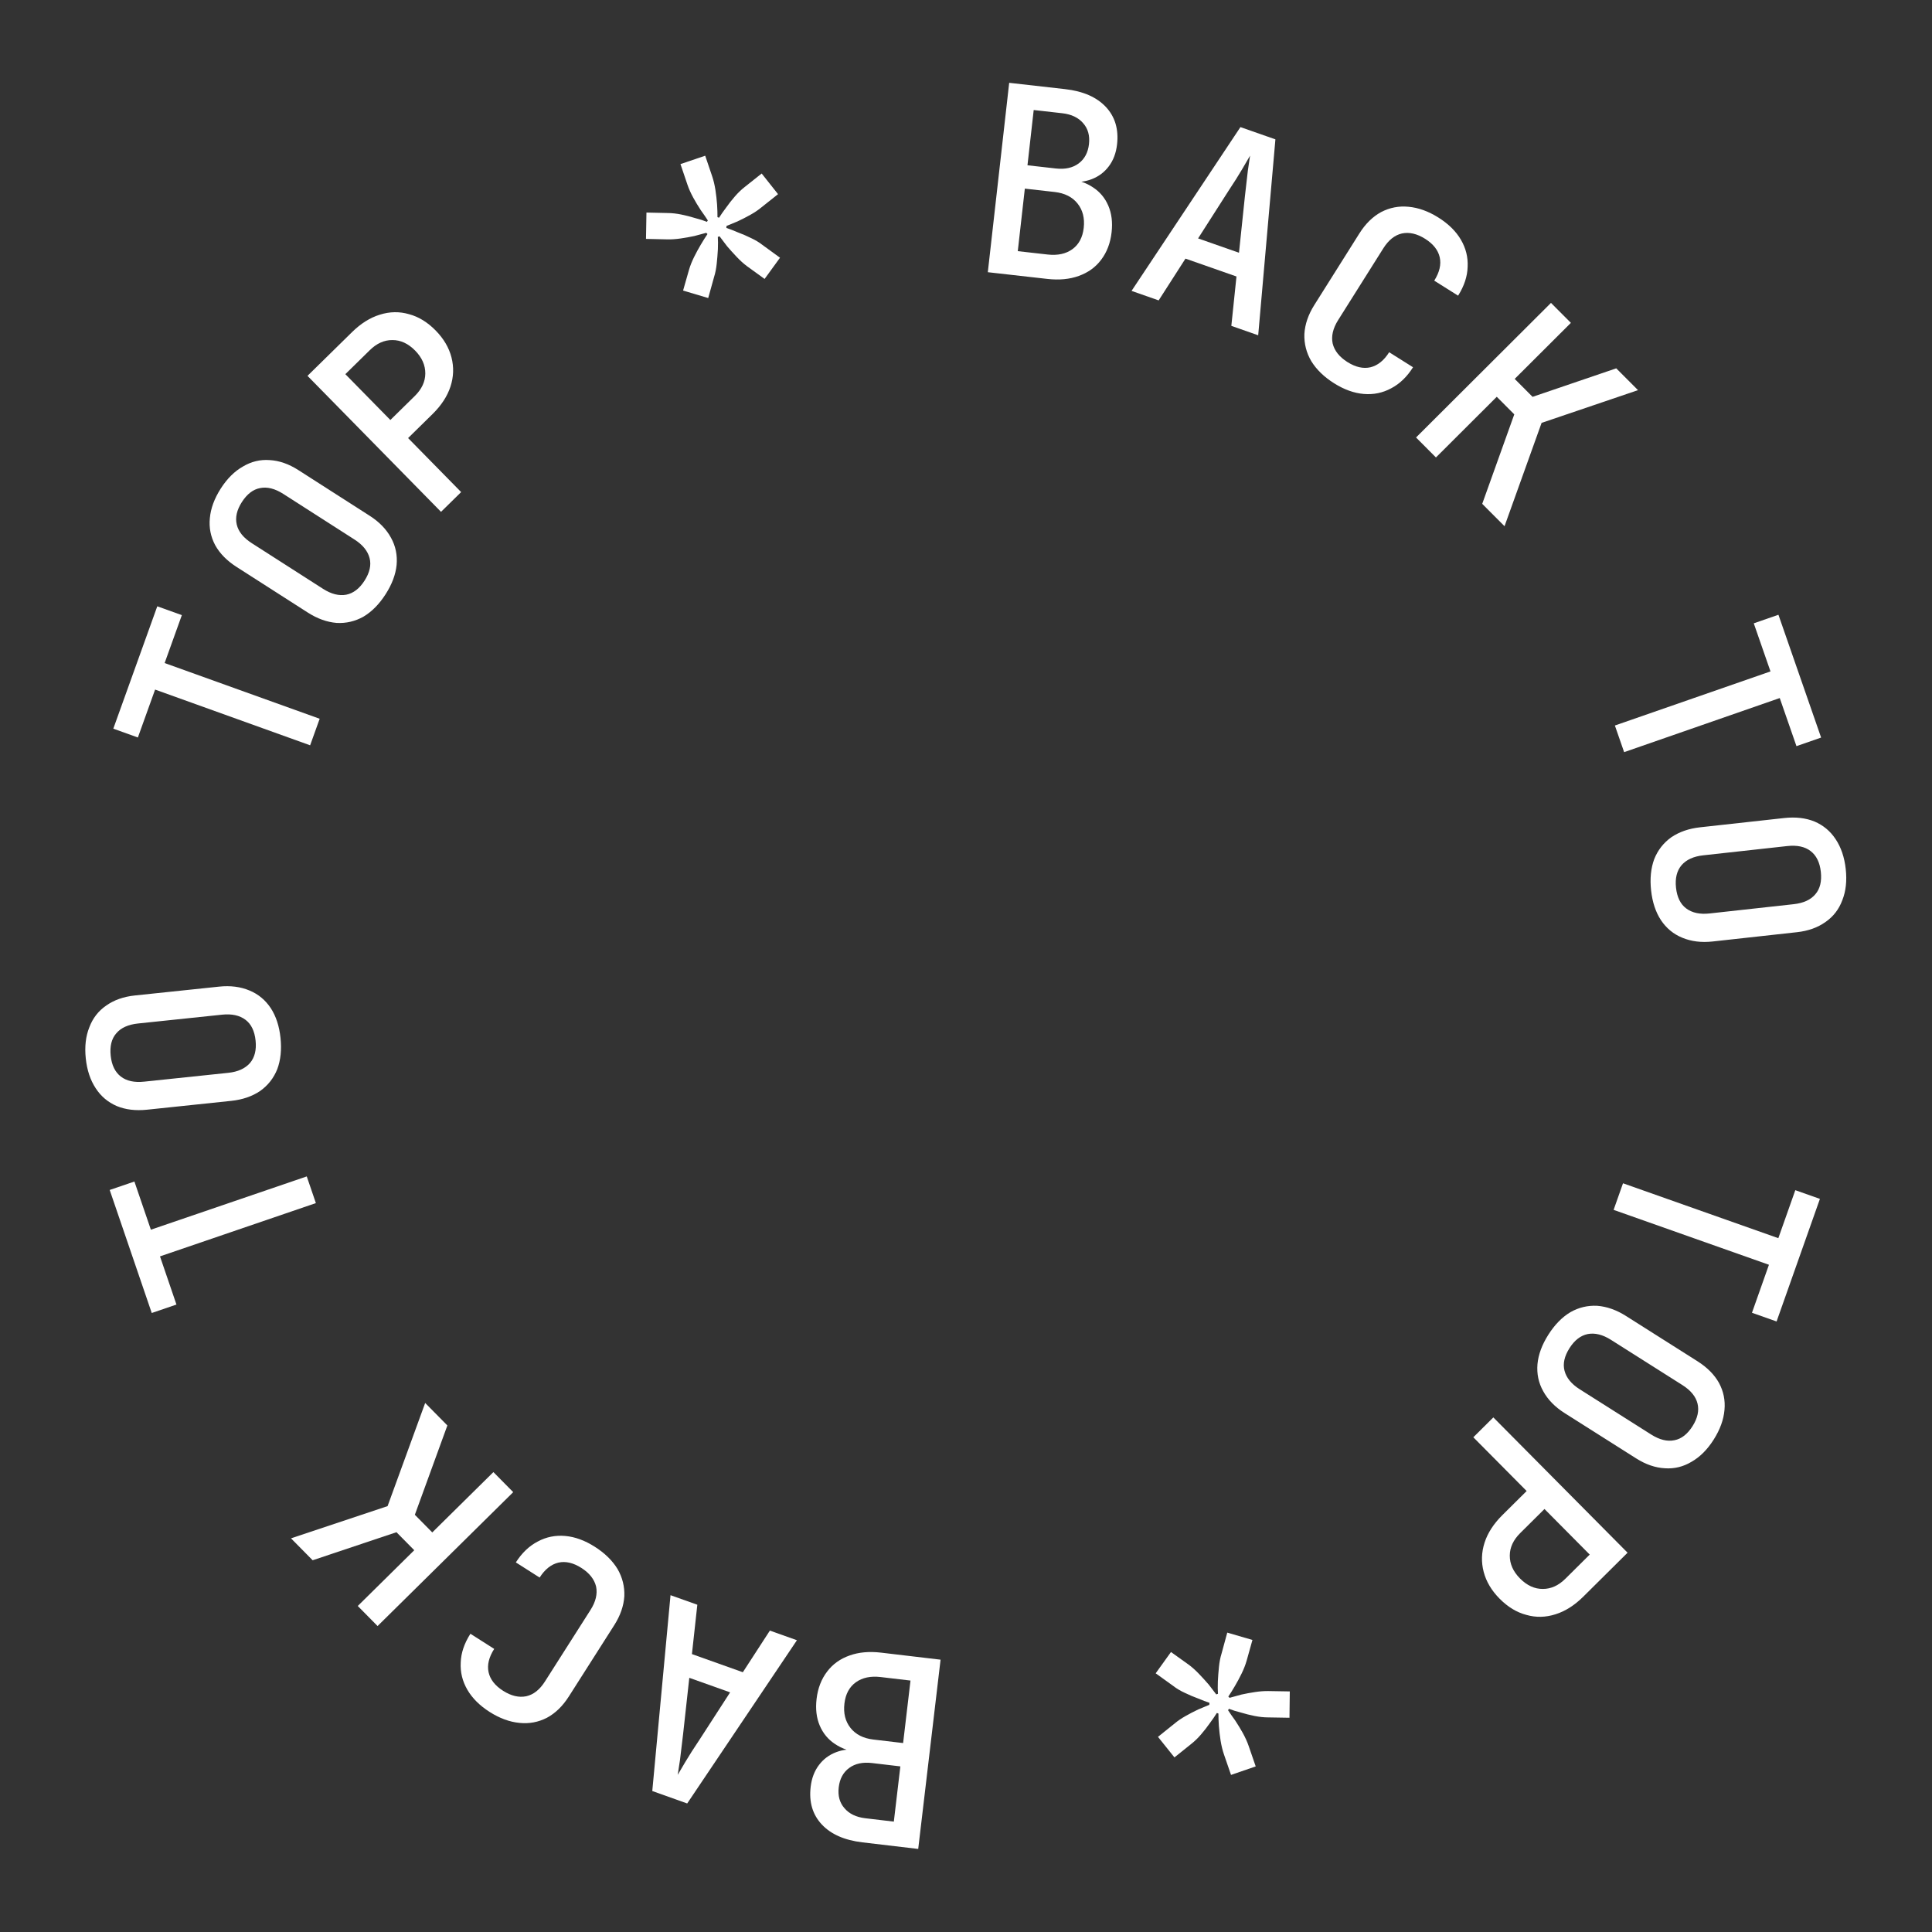 <svg width="296" height="296" viewBox="0 0 296 296" fill="none" xmlns="http://www.w3.org/2000/svg">
<rect x="0" y="0" width="296" height="296" fill="#333333" stroke="none"/>
<path d="M108.505 45.662L104.654 44.517L105.562 41.338C105.744 40.713 106.003 40.062 106.336 39.386C106.67 38.709 107.017 38.071 107.377 37.471C107.753 36.836 108.092 36.299 108.393 35.859L108.203 35.67C107.689 35.816 107.083 35.979 106.384 36.16C105.701 36.307 104.998 36.432 104.273 36.537C103.548 36.642 102.874 36.688 102.25 36.674L98.973 36.602L99.042 32.566L102.318 32.638C102.968 32.644 103.655 32.72 104.381 32.868C105.107 33.017 105.817 33.199 106.509 33.414C107.218 33.596 107.818 33.787 108.308 33.987L108.446 33.772C108.149 33.309 107.788 32.784 107.363 32.196C106.955 31.574 106.568 30.931 106.203 30.266C105.828 29.577 105.534 28.916 105.32 28.285L104.254 25.14L108.043 23.857L109.108 27.001C109.322 27.632 109.49 28.336 109.612 29.111C109.725 29.861 109.809 30.607 109.864 31.349C109.909 32.065 109.929 32.706 109.924 33.271L110.165 33.358C110.457 32.893 110.817 32.377 111.245 31.81C111.663 31.217 112.116 30.642 112.602 30.083C113.088 29.524 113.588 29.045 114.1 28.646L116.696 26.584L119.203 29.746L116.608 31.808C116.146 32.19 115.595 32.56 114.956 32.917C114.317 33.274 113.67 33.606 113.013 33.913C112.374 34.186 111.806 34.421 111.309 34.617L111.285 34.921C111.792 35.087 112.375 35.312 113.034 35.596C113.71 35.845 114.386 36.137 115.063 36.471C115.73 36.78 116.314 37.131 116.813 37.525L119.505 39.485L117.143 42.735L114.401 40.75C113.91 40.381 113.402 39.92 112.876 39.366C112.35 38.812 111.854 38.262 111.388 37.716C110.938 37.137 110.556 36.633 110.242 36.204L109.977 36.294C110.013 36.816 110.016 37.449 109.986 38.191C109.948 38.908 109.888 39.646 109.807 40.406C109.727 41.165 109.591 41.845 109.4 42.444L108.505 45.662Z" fill="white"/>
<path d="M67.569 78.419L47.111 57.584L53.932 50.886C55.283 49.56 56.705 48.667 58.199 48.21C59.712 47.733 61.202 47.709 62.669 48.137C64.136 48.528 65.496 49.361 66.748 50.635C67.981 51.891 68.788 53.266 69.171 54.759C69.553 56.252 69.502 57.741 69.017 59.227C68.532 60.712 67.614 62.118 66.263 63.444L62.524 67.116L70.651 75.392L67.569 78.419ZM59.806 64.347L63.544 60.676C64.61 59.63 65.148 58.484 65.16 57.24C65.172 55.958 64.654 54.784 63.608 53.718C62.543 52.634 61.379 52.095 60.115 52.102C58.871 52.091 57.716 52.608 56.65 53.655L52.911 57.326L59.806 64.347Z" fill="white"/>
<path d="M59.081 91.037C58.103 92.564 56.974 93.709 55.693 94.472C54.404 95.198 53.027 95.519 51.561 95.435C50.087 95.314 48.62 94.786 47.16 93.851L36.247 86.86C34.765 85.911 33.672 84.799 32.969 83.525C32.279 82.228 32.006 80.85 32.15 79.39C32.285 77.893 32.842 76.381 33.82 74.854C34.798 73.327 35.932 72.201 37.22 71.475C38.501 70.711 39.867 70.383 41.319 70.49C42.785 70.574 44.248 71.084 45.707 72.019L56.654 79.031C58.113 79.966 59.199 81.089 59.911 82.4C60.615 83.675 60.899 85.06 60.764 86.557C60.62 88.017 60.059 89.51 59.081 91.037ZM55.848 88.966C56.639 87.731 56.899 86.583 56.628 85.523C56.349 84.426 55.581 83.474 54.324 82.669L43.411 75.678C42.131 74.858 40.946 74.558 39.855 74.777C38.778 74.975 37.845 75.691 37.053 76.926C36.277 78.138 36.017 79.286 36.273 80.368C36.529 81.451 37.298 82.403 38.578 83.222L49.49 90.213C50.748 91.019 51.933 91.319 53.046 91.114C54.137 90.894 55.071 90.178 55.848 88.966Z" fill="white"/>
<path d="M47.515 114.186L23.762 105.65L21.124 112.991L17.36 111.638L24.096 92.892L27.861 94.244L25.223 101.585L48.976 110.12L47.515 114.186Z" fill="white"/>
<path d="M42.977 159.022C43.166 160.825 42.999 162.425 42.475 163.82C41.922 165.192 41.046 166.303 39.848 167.153C38.621 167.979 37.146 168.482 35.422 168.663L22.533 170.016C20.782 170.199 19.234 170.013 17.889 169.457C16.541 168.875 15.467 167.969 14.668 166.739C13.839 165.485 13.33 163.957 13.141 162.153C12.951 160.35 13.133 158.762 13.687 157.39C14.21 155.994 15.073 154.885 16.273 154.062C17.471 153.212 18.932 152.697 20.656 152.516L33.585 151.159C35.309 150.978 36.858 151.178 38.233 151.757C39.578 152.313 40.665 153.218 41.494 154.472C42.293 155.702 42.788 157.218 42.977 159.022ZM39.158 159.423C39.005 157.964 38.491 156.905 37.618 156.246C36.715 155.563 35.521 155.3 34.036 155.456L21.146 156.808C19.635 156.967 18.521 157.473 17.807 158.325C17.089 159.151 16.807 160.294 16.96 161.752C17.11 163.184 17.623 164.243 18.5 164.929C19.376 165.615 20.57 165.878 22.082 165.719L34.971 164.367C36.456 164.211 37.569 163.705 38.311 162.85C39.026 161.997 39.308 160.855 39.158 159.423Z" fill="white"/>
<path d="M48.395 184.326L24.512 192.489L27.034 199.87L23.249 201.163L16.807 182.314L20.592 181.02L23.115 188.401L46.998 180.238L48.395 184.326Z" fill="white"/>
<path d="M78.629 228.612L57.847 249.125L54.813 246.05L63.467 237.508L60.741 234.747L47.9 239.047L44.585 235.688L59.382 230.75L65.141 214.948L68.541 218.392L63.559 232.078L66.228 234.782L75.594 225.538L78.629 228.612Z" fill="white"/>
<path d="M91.134 236.981C92.663 237.955 93.823 239.089 94.612 240.382C95.364 241.683 95.711 243.074 95.653 244.554C95.558 246.043 95.045 247.519 94.114 248.981L87.152 259.912C86.206 261.396 85.086 262.485 83.791 263.178C82.474 263.856 81.073 264.118 79.591 263.964C78.071 263.818 76.547 263.258 75.017 262.284C73.488 261.31 72.347 260.172 71.595 258.871C70.843 257.57 70.507 256.187 70.587 254.72C70.631 253.262 71.125 251.791 72.071 250.306L75.715 252.627C74.898 253.909 74.612 255.102 74.857 256.207C75.102 257.311 75.843 258.258 77.08 259.045C78.317 259.833 79.499 260.112 80.626 259.881C81.731 259.636 82.684 258.884 83.487 257.625L90.47 246.66C91.273 245.4 91.558 244.207 91.328 243.08C91.06 241.961 90.308 241.008 89.071 240.22C87.834 239.432 86.663 239.161 85.559 239.405C84.44 239.673 83.479 240.436 82.677 241.696L79.033 239.375C79.965 237.913 81.089 236.843 82.406 236.165C83.701 235.472 85.097 235.191 86.594 235.323C88.091 235.454 89.605 236.007 91.134 236.981Z" fill="white"/>
<path d="M122.097 251.299L105.285 276.307L99.935 274.4L102.73 244.397L106.837 245.86L106.01 253.422L113.81 256.202L117.952 249.822L122.097 251.299ZM111.861 259.286L105.607 257.057L104.657 265.679C104.482 267.202 104.324 268.519 104.183 269.629C104.008 270.756 103.891 271.521 103.832 271.924C104.042 271.574 104.435 270.908 105.012 269.924C105.58 268.966 106.286 267.859 107.13 266.603L111.861 259.286Z" fill="white"/>
<path d="M144.104 254.277L140.678 283.275L132.137 282.266C129.383 281.941 127.303 281.024 125.897 279.515C124.491 278.006 123.925 276.087 124.201 273.756C124.357 272.432 124.785 271.315 125.483 270.403C126.152 269.516 127.021 268.867 128.089 268.456C129.158 268.045 130.368 267.92 131.719 268.079L131.672 268.476C130.212 268.331 128.961 267.901 127.917 267.187C126.871 266.499 126.095 265.562 125.591 264.375C125.087 263.187 124.926 261.826 125.107 260.29C125.301 258.648 125.842 257.248 126.731 256.091C127.59 254.957 128.734 254.139 130.162 253.637C131.565 253.131 133.18 252.986 135.007 253.202L144.104 254.277ZM139.496 257.478L134.928 256.939C133.392 256.757 132.125 257.024 131.128 257.738C130.131 258.453 129.546 259.538 129.374 260.995C129.198 262.478 129.508 263.723 130.302 264.73C131.096 265.737 132.261 266.331 133.797 266.512L138.365 267.052L139.496 257.478ZM137.943 270.627L133.613 270.115C132.183 269.946 131.012 270.197 130.1 270.868C129.189 271.539 128.656 272.524 128.503 273.821C128.349 275.119 128.639 276.187 129.373 277.026C130.103 277.891 131.17 278.406 132.574 278.572L136.943 279.088L137.943 270.627Z" fill="white"/>
<path d="M188.028 250.131L191.885 251.255L190.994 254.44C190.814 255.066 190.56 255.717 190.229 256.396C189.899 257.074 189.555 257.714 189.199 258.316C188.826 258.952 188.49 259.491 188.191 259.933L188.382 260.121C188.895 259.972 189.501 259.806 190.199 259.622C190.88 259.471 191.583 259.342 192.307 259.233C193.032 259.125 193.706 259.076 194.33 259.086L197.607 259.141L197.559 263.177L194.283 263.122C193.633 263.12 192.945 263.047 192.218 262.903C191.492 262.758 190.781 262.58 190.088 262.368C189.378 262.189 188.777 262.002 188.286 261.804L188.149 262.021C188.449 262.481 188.812 263.005 189.24 263.591C189.651 264.211 190.041 264.852 190.411 265.514C190.789 266.202 191.087 266.861 191.304 267.491L192.386 270.63L188.604 271.933L187.522 268.795C187.305 268.164 187.133 267.462 187.007 266.687C186.89 265.938 186.802 265.193 186.744 264.451C186.695 263.735 186.671 263.094 186.674 262.529L186.433 262.443C186.142 262.91 185.785 263.428 185.361 263.997C184.945 264.592 184.496 265.17 184.012 265.731C183.529 266.293 183.032 266.774 182.522 267.176L179.937 269.251L177.413 266.102L179.998 264.026C180.457 263.642 181.006 263.27 181.643 262.909C182.28 262.548 182.926 262.213 183.581 261.903C184.219 261.626 184.786 261.389 185.282 261.19L185.304 260.886C184.796 260.722 184.212 260.501 183.551 260.221C182.874 259.974 182.197 259.686 181.518 259.356C180.849 259.051 180.264 258.702 179.762 258.311L177.061 256.365L179.405 253.103L182.158 255.074C182.651 255.44 183.161 255.898 183.69 256.45C184.218 257.001 184.717 257.548 185.187 258.091C185.64 258.669 186.024 259.171 186.341 259.598L186.605 259.506C186.566 258.984 186.56 258.351 186.586 257.609C186.621 256.892 186.676 256.153 186.753 255.394C186.83 254.634 186.962 253.954 187.15 253.353L188.028 250.131Z" fill="white"/>
<path d="M228.793 217.16L249.359 237.889L242.573 244.622C241.229 245.956 239.811 246.855 238.32 247.321C236.81 247.805 235.32 247.837 233.851 247.416C232.381 247.033 231.017 246.208 229.759 244.94C228.519 243.69 227.705 242.32 227.314 240.829C226.924 239.338 226.968 237.848 227.445 236.36C227.922 234.873 228.833 233.462 230.177 232.128L233.897 228.438L225.726 220.203L228.793 217.16ZM236.629 231.192L232.91 234.883C231.85 235.934 231.317 237.083 231.312 238.327C231.307 239.609 231.831 240.78 232.882 241.84C233.953 242.919 235.12 243.452 236.383 243.438C237.628 243.443 238.78 242.919 239.84 241.868L243.56 238.177L236.629 231.192Z" fill="white"/>
<path d="M237.215 204.499C238.185 202.967 239.308 201.816 240.585 201.046C241.87 200.313 243.245 199.985 244.712 200.061C246.187 200.175 247.657 200.695 249.121 201.622L260.07 208.556C261.557 209.498 262.656 210.604 263.366 211.875C264.062 213.168 264.342 214.545 264.207 216.005C264.079 217.503 263.53 219.017 262.56 220.549C261.59 222.081 260.462 223.214 259.177 223.947C257.901 224.717 256.536 225.052 255.084 224.953C253.617 224.876 252.152 224.374 250.687 223.447L239.705 216.492C238.24 215.564 237.149 214.447 236.43 213.139C235.719 211.869 235.428 210.485 235.556 208.987C235.692 207.527 236.245 206.031 237.215 204.499ZM240.459 206.553C239.674 207.792 239.42 208.941 239.696 210C239.981 211.096 240.754 212.043 242.016 212.842L252.965 219.776C254.249 220.589 255.436 220.883 256.526 220.658C257.601 220.455 258.531 219.734 259.316 218.495C260.086 217.278 260.34 216.129 260.078 215.048C259.816 213.967 259.043 213.019 257.759 212.206L246.81 205.272C245.548 204.473 244.361 204.179 243.249 204.39C242.159 204.616 241.229 205.337 240.459 206.553Z" fill="white"/>
<path d="M248.66 181.29L272.457 189.701L275.057 182.347L278.828 183.68L272.189 202.461L268.418 201.128L271.018 193.774L247.22 185.363L248.66 181.29Z" fill="white"/>
<path d="M252.964 136.431C252.766 134.628 252.925 133.028 253.441 131.629C253.987 130.255 254.857 129.139 256.05 128.283C257.273 127.451 258.746 126.94 260.469 126.75L273.351 125.33C275.1 125.137 276.649 125.316 277.997 125.864C279.349 126.44 280.427 127.34 281.233 128.566C282.068 129.816 282.585 131.341 282.784 133.144C282.982 134.946 282.809 136.535 282.263 137.91C281.746 139.308 280.89 140.422 279.693 141.251C278.5 142.107 277.042 142.63 275.319 142.82L262.397 144.244C260.674 144.434 259.124 144.243 257.746 143.67C256.398 143.121 255.306 142.222 254.471 140.973C253.665 139.747 253.163 138.233 252.964 136.431ZM256.781 136.01C256.942 137.468 257.461 138.524 258.338 139.178C259.244 139.857 260.44 140.114 261.924 139.95L274.806 138.53C276.317 138.364 277.427 137.852 278.138 136.996C278.851 136.166 279.128 135.022 278.967 133.565C278.809 132.133 278.29 131.077 277.41 130.396C276.53 129.715 275.335 129.458 273.824 129.624L260.942 131.044C259.458 131.208 258.347 131.719 257.61 132.578C256.9 133.435 256.623 134.579 256.781 136.01Z" fill="white"/>
<path d="M247.414 111.155L271.255 102.868L268.693 95.5L272.472 94.187L279.012 113.002L275.234 114.316L272.673 106.948L248.832 115.236L247.414 111.155Z" fill="white"/>
<path d="M216.95 67.027L237.624 46.407L240.675 49.465L232.065 58.052L234.805 60.8L247.624 56.432L250.957 59.774L236.186 64.789L230.508 80.621L227.09 77.194L232.001 63.483L229.318 60.792L220 70.086L216.95 67.027Z" fill="white"/>
<path d="M204.401 58.724C202.867 57.757 201.702 56.63 200.906 55.341C200.147 54.044 199.793 52.655 199.843 51.174C199.93 49.684 200.435 48.206 201.359 46.74L208.264 35.773C209.202 34.283 210.316 33.189 211.608 32.489C212.921 31.804 214.32 31.534 215.804 31.68C217.324 31.818 218.851 32.37 220.386 33.337C221.92 34.303 223.067 35.434 223.826 36.732C224.585 38.029 224.928 39.411 224.855 40.878C224.819 42.336 224.332 43.81 223.395 45.299L219.739 42.998C220.549 41.711 220.828 40.517 220.578 39.413C220.327 38.31 219.581 37.368 218.34 36.586C217.099 35.805 215.915 35.532 214.789 35.769C213.686 36.02 212.737 36.777 211.941 38.04L205.014 49.041C204.219 50.305 203.939 51.5 204.176 52.626C204.449 53.743 205.206 54.693 206.447 55.474C207.688 56.255 208.861 56.521 209.964 56.27C211.081 55.997 212.038 55.228 212.833 53.965L216.489 56.266C215.566 57.733 214.447 58.809 213.133 59.495C211.842 60.194 210.447 60.482 208.95 60.358C207.452 60.235 205.936 59.69 204.401 58.724Z" fill="white"/>
<path d="M173.364 44.567L190.045 19.473L195.405 21.351L192.767 51.369L188.652 49.926L189.439 42.361L181.625 39.622L177.517 46.023L173.364 44.567ZM183.558 36.527L189.824 38.723L190.729 30.097C190.896 28.573 191.047 27.255 191.182 26.144C191.351 25.017 191.464 24.251 191.521 23.847C191.313 24.198 190.923 24.867 190.351 25.853C189.788 26.814 189.088 27.925 188.251 29.186L183.558 36.527Z" fill="white"/>
<path d="M151.342 41.704L154.617 12.688L163.163 13.653C165.918 13.964 168.003 14.87 169.417 16.372C170.831 17.873 171.406 19.79 171.143 22.121C170.994 23.446 170.572 24.566 169.879 25.481C169.214 26.372 168.349 27.026 167.282 27.442C166.215 27.858 165.006 27.99 163.655 27.838L163.7 27.44C165.16 27.578 166.414 28.001 167.461 28.71C168.511 29.392 169.291 30.326 169.802 31.51C170.312 32.695 170.481 34.056 170.307 35.593C170.122 37.236 169.588 38.638 168.705 39.8C167.852 40.938 166.713 41.762 165.286 42.272C163.887 42.785 162.273 42.938 160.444 42.731L151.342 41.704ZM155.933 38.479L160.504 38.995C162.041 39.168 163.306 38.895 164.3 38.175C165.293 37.455 165.872 36.367 166.037 34.909C166.204 33.425 165.888 32.182 165.089 31.18C164.29 30.177 163.122 29.589 161.585 29.415L157.014 28.899L155.933 38.479ZM157.418 25.322L161.75 25.811C163.181 25.973 164.351 25.716 165.259 25.04C166.167 24.364 166.694 23.377 166.841 22.079C166.987 20.78 166.692 19.714 165.954 18.879C165.219 18.018 164.15 17.508 162.745 17.349L158.373 16.856L157.418 25.322Z" fill="white"/>
</svg>
